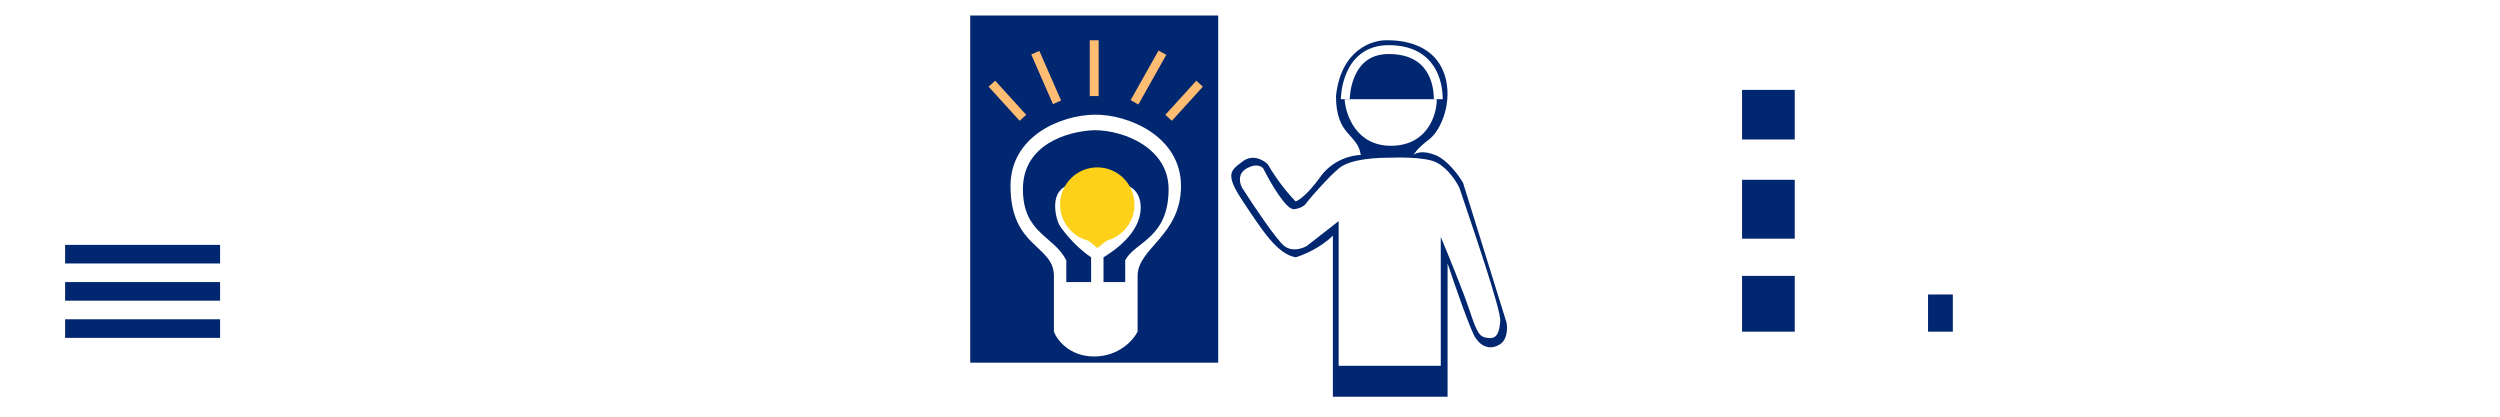 <svg width="282" height="47" viewBox="0 0 282 47" fill="none" xmlns="http://www.w3.org/2000/svg">
<path d="M0 13.986C2.797 11.189 2.797 6.993 2.448 5.245H8.042C8.322 10.839 5.594 15.501 4.196 17.133L0 13.986Z" fill="white"/>
<path d="M12.937 10.14V3.846H18.182V11.189C18.298 11.539 17.972 12.797 15.734 15.035C13.496 17.273 10.606 17.366 9.441 17.133V12.238C12.518 12.238 13.054 10.839 12.937 10.14Z" fill="white"/>
<path d="M23.077 10.14V5.245H27.622C27.389 6.177 27.063 8.322 27.622 9.441C28.182 10.559 29.953 13.403 30.769 14.685L26.923 17.133C23.567 13.496 22.96 10.956 23.077 10.14Z" fill="white"/>
<path d="M0 20.979C12.028 21.259 19.231 15.734 21.329 12.937L24.476 17.133C23.893 18.065 22.028 20.14 19.231 20.979H30.07V42.308H2.448V25.874H0V20.979Z" fill="white"/>
<path d="M43.007 15.035V10.14H60.839V15.035H54.895V37.413H62.238V42.308H41.608V37.413H49.651V15.035H43.007Z" fill="white"/>
<path d="M85.315 10.14V7.343H90.909V10.14H96.504V15.035C95.944 19.511 93.007 23.66 91.609 25.175L100.35 31.119L97.203 35.315L90.909 30.42V42.308H85.315V31.119C83.357 33.077 79.604 34.266 77.972 34.615L75.874 29.72C85.385 26.643 89.86 18.648 90.909 15.035H79.371V10.14H85.315Z" fill="white"/>
<path d="M107.343 42.308V0H138.811L146.853 5.245V46.853L138.811 42.308H107.343Z" fill="white"/>
<path d="M181.119 11.539V8.042H186.014V11.539H190.21V16.783H186.014L185.315 20.979L188.462 19.231L191.958 24.476V5.245H207.693V42.308H191.958V24.476L187.413 26.923L186.014 24.476V42.308H181.119V26.923C181.119 30.28 178.089 33.45 176.574 34.615V26.923C178.812 23.567 180.07 18.765 180.42 16.783H175.875V11.539H181.119Z" fill="white"/>
<path d="M214.336 8.741C214.453 7.576 214.616 5.245 214.336 5.245H223.777V8.741H214.336Z" fill="white"/>
<path d="M213.287 15.035V10.14H225.175V15.035H213.287Z" fill="white"/>
<path d="M214.336 20.979V17.483H223.777V20.979H214.336Z" fill="white"/>
<path d="M214.336 26.224V22.727H223.777V26.224H214.336Z" fill="white"/>
<path d="M213.287 42.308V28.671H225.175V37.413C230.21 34.615 231.469 30.42 231.469 28.671V22.727H236.714V28.671C236.994 33.427 241.725 37.18 244.056 38.462L241.259 42.308C237.623 40.909 235.315 37.529 234.616 36.014C232.658 38.811 228.905 41.375 227.273 42.308L225.175 39.511V42.308H213.287Z" fill="white"/>
<path d="M224.826 19.93C231.539 17.692 232.518 8.275 232.168 3.846H236.714C235.595 15.594 241.609 19.697 244.756 20.28L241.259 24.476C236.784 22.517 234.966 18.998 234.616 17.483C232.868 22.028 228.672 23.893 227.273 24.476L224.826 19.93Z" fill="white"/>
<path d="M226.224 13.986L227.273 7.343H230.77L229.721 13.986H226.224Z" fill="white"/>
<path d="M238.812 13.986V7.343H243.008V13.986H238.812Z" fill="white"/>
<path d="M262.938 7.343V3.846H268.882V7.343H281.12V15.734H275.875V12.937H255.245V15.734H250.001V7.343H262.938Z" fill="white"/>
<path d="M256.644 18.881V13.986H274.826V18.881H264.336L261.539 22.727H269.931V20.979L275.875 20.28L276.924 28.671L270.98 28.322V26.923L267.833 27.622V30.42H278.672V34.615H267.833V37.413H281.12V42.308H250.001V37.413H263.287V34.615H252.448V30.42H263.287V28.322L255.245 28.671V22.727L259.791 18.881H256.644Z" fill="white"/>
<path d="M109.441 40.909V1.748H137.413V40.909H109.441Z" fill="#022771"/>
<path d="M113.986 20.979C113.986 15.385 119.581 13.006 123.427 12.937C127.273 12.868 133.217 15.385 133.217 20.979C133.217 26.573 128.322 27.972 128.322 31.119V37.413C127.856 38.345 126.224 40.21 123.427 40.21C120.63 40.21 119.231 38.345 118.881 37.413V31.119C118.881 27.622 113.986 27.972 113.986 20.979Z" fill="white"/>
<path d="M120.28 31.818H123.077V29.021C120.979 27.622 119.581 25.524 119.581 25.524C119.114 24.825 118.322 21.818 120.28 20.979C122.238 20.14 123.31 21.445 123.777 22.028C124.476 20.28 128.672 19.93 128.672 23.427C128.672 26.279 125.641 28.322 124.476 29.021V31.818H126.923V29.371C127.972 27.273 131.818 26.923 131.818 21.329C131.818 16.783 126.923 14.685 123.427 14.685C120.397 14.802 115.385 16.294 115.385 21.329C115.385 26.364 118.881 26.573 120.28 29.371V31.818Z" fill="#022771"/>
<path d="M122.82 23.164C122.506 24.123 123.077 24.942 123.777 25.175C124.719 24.967 124.956 23.638 124.719 23.164C124.369 22.465 125.118 21.882 125.525 21.678C126.224 21.329 127.273 21.678 127.461 23.164C127.71 25.126 124.826 27.156 123.777 27.972C122.495 26.923 120.28 25.175 120.28 23.776C120.28 22.028 121.329 21.329 122.028 21.678C122.471 21.899 123.077 22.378 122.82 23.164Z" fill="#FDD11A"/>
<path d="M7.343 29.72V27.622H24.825V29.72H7.343Z" fill="#022771"/>
<path d="M7.343 33.916V31.818H24.825V33.916H7.343Z" fill="#022771"/>
<path d="M7.343 38.112V36.014H24.825V38.112H7.343Z" fill="#022771"/>
<path d="M217.483 37.413V33.217H220.28V37.413H217.483Z" fill="#022771"/>
<path d="M196.504 15.734V10.14H202.448V15.734H196.504Z" fill="#022771"/>
<path d="M196.504 26.923V20.28H202.448V26.923H196.504Z" fill="#022771"/>
<path d="M196.504 37.413V31.119H202.448V37.413H196.504Z" fill="#022771"/>
<g filter="url(#filter0_f_231_5641)">
<circle cx="123.776" cy="23.077" r="4.196" fill="#FDD11A"/>
</g>
<path d="M115.385 13.287L111.888 9.441M119.231 11.539L116.783 5.944M123.427 10.839V4.545M127.972 11.539L131.119 5.944M131.818 13.287L135.315 9.441" stroke="#FFBD73"/>
<path d="M150.7 10.839C151.259 5.525 154.896 4.429 156.644 4.546C158.742 4.546 161.888 5.245 162.937 8.392C163.933 11.377 162.588 14.685 161.189 15.734C159.791 16.783 159.441 17.483 159.441 17.483C159.674 17.25 160.49 16.923 161.888 17.483C163.287 18.042 164.569 19.814 165.035 20.63L169.93 36.364C170.047 36.947 170.07 38.252 169.231 38.811C168.182 39.511 167.133 39.161 166.434 38.112C165.874 37.273 164.103 32.168 163.287 29.72V44.755H150.35V26.574C148.951 27.972 146.97 28.788 146.154 29.021C144.056 28.672 142.308 25.874 140.21 22.727C138.112 19.581 138.812 19.231 140.21 18.182C141.329 17.343 142.541 18.065 143.007 18.532C144.126 20.49 145.571 22.145 146.154 22.727C146.504 22.611 147.553 21.888 148.951 19.93C150.35 17.972 152.564 17.483 153.497 17.483C153.147 15.035 150.7 15.385 150.7 10.839Z" fill="#022771"/>
<path d="M151 19.014C152.342 17.851 155.585 17.784 157.039 17.784C157.039 17.784 160.729 17.628 162.071 18.343C163.413 19.058 164.345 20.579 164.643 21.249C166.209 25.944 169.34 34.999 169.228 36.228C169.117 37.458 168.893 38.241 167.886 38.129C166.88 38.017 166.656 37.682 165.762 34.999C165.046 32.853 163.301 28.59 162.519 26.727V41.259H151V24.938L147.421 27.733C146.937 28.031 145.744 28.448 144.849 27.733C143.955 27.017 141.345 23.112 140.152 21.249C139.854 20.765 139.526 19.64 140.6 19.014C141.673 18.388 142.314 18.753 142.501 19.014C143.284 20.579 145.073 23.686 145.968 23.597C146.862 23.507 147.31 23.038 147.421 22.814C148.055 22.032 149.658 20.176 151 19.014Z" fill="white"/>
<path d="M157.039 16.443C153.013 16.532 151.783 12.977 151.671 11.189H162.071C162.071 12.903 161.065 16.353 157.039 16.443Z" fill="white"/>
<path d="M151.749 11.189C151.749 11.189 151.748 5.594 156.644 5.594C161.539 5.594 162.238 9.353 162.238 11.189" stroke="white"/>
<defs>
<filter id="filter0_f_231_5641" x="111.481" y="10.781" width="24.592" height="24.592" filterUnits="userSpaceOnUse" color-interpolation-filters="sRGB">
<feFlood flood-opacity="0" result="BackgroundImageFix"/>
<feBlend mode="normal" in="SourceGraphic" in2="BackgroundImageFix" result="shape"/>
<feGaussianBlur stdDeviation="4.05" result="effect1_foregroundBlur_231_5641"/>
</filter>
</defs>
</svg>

